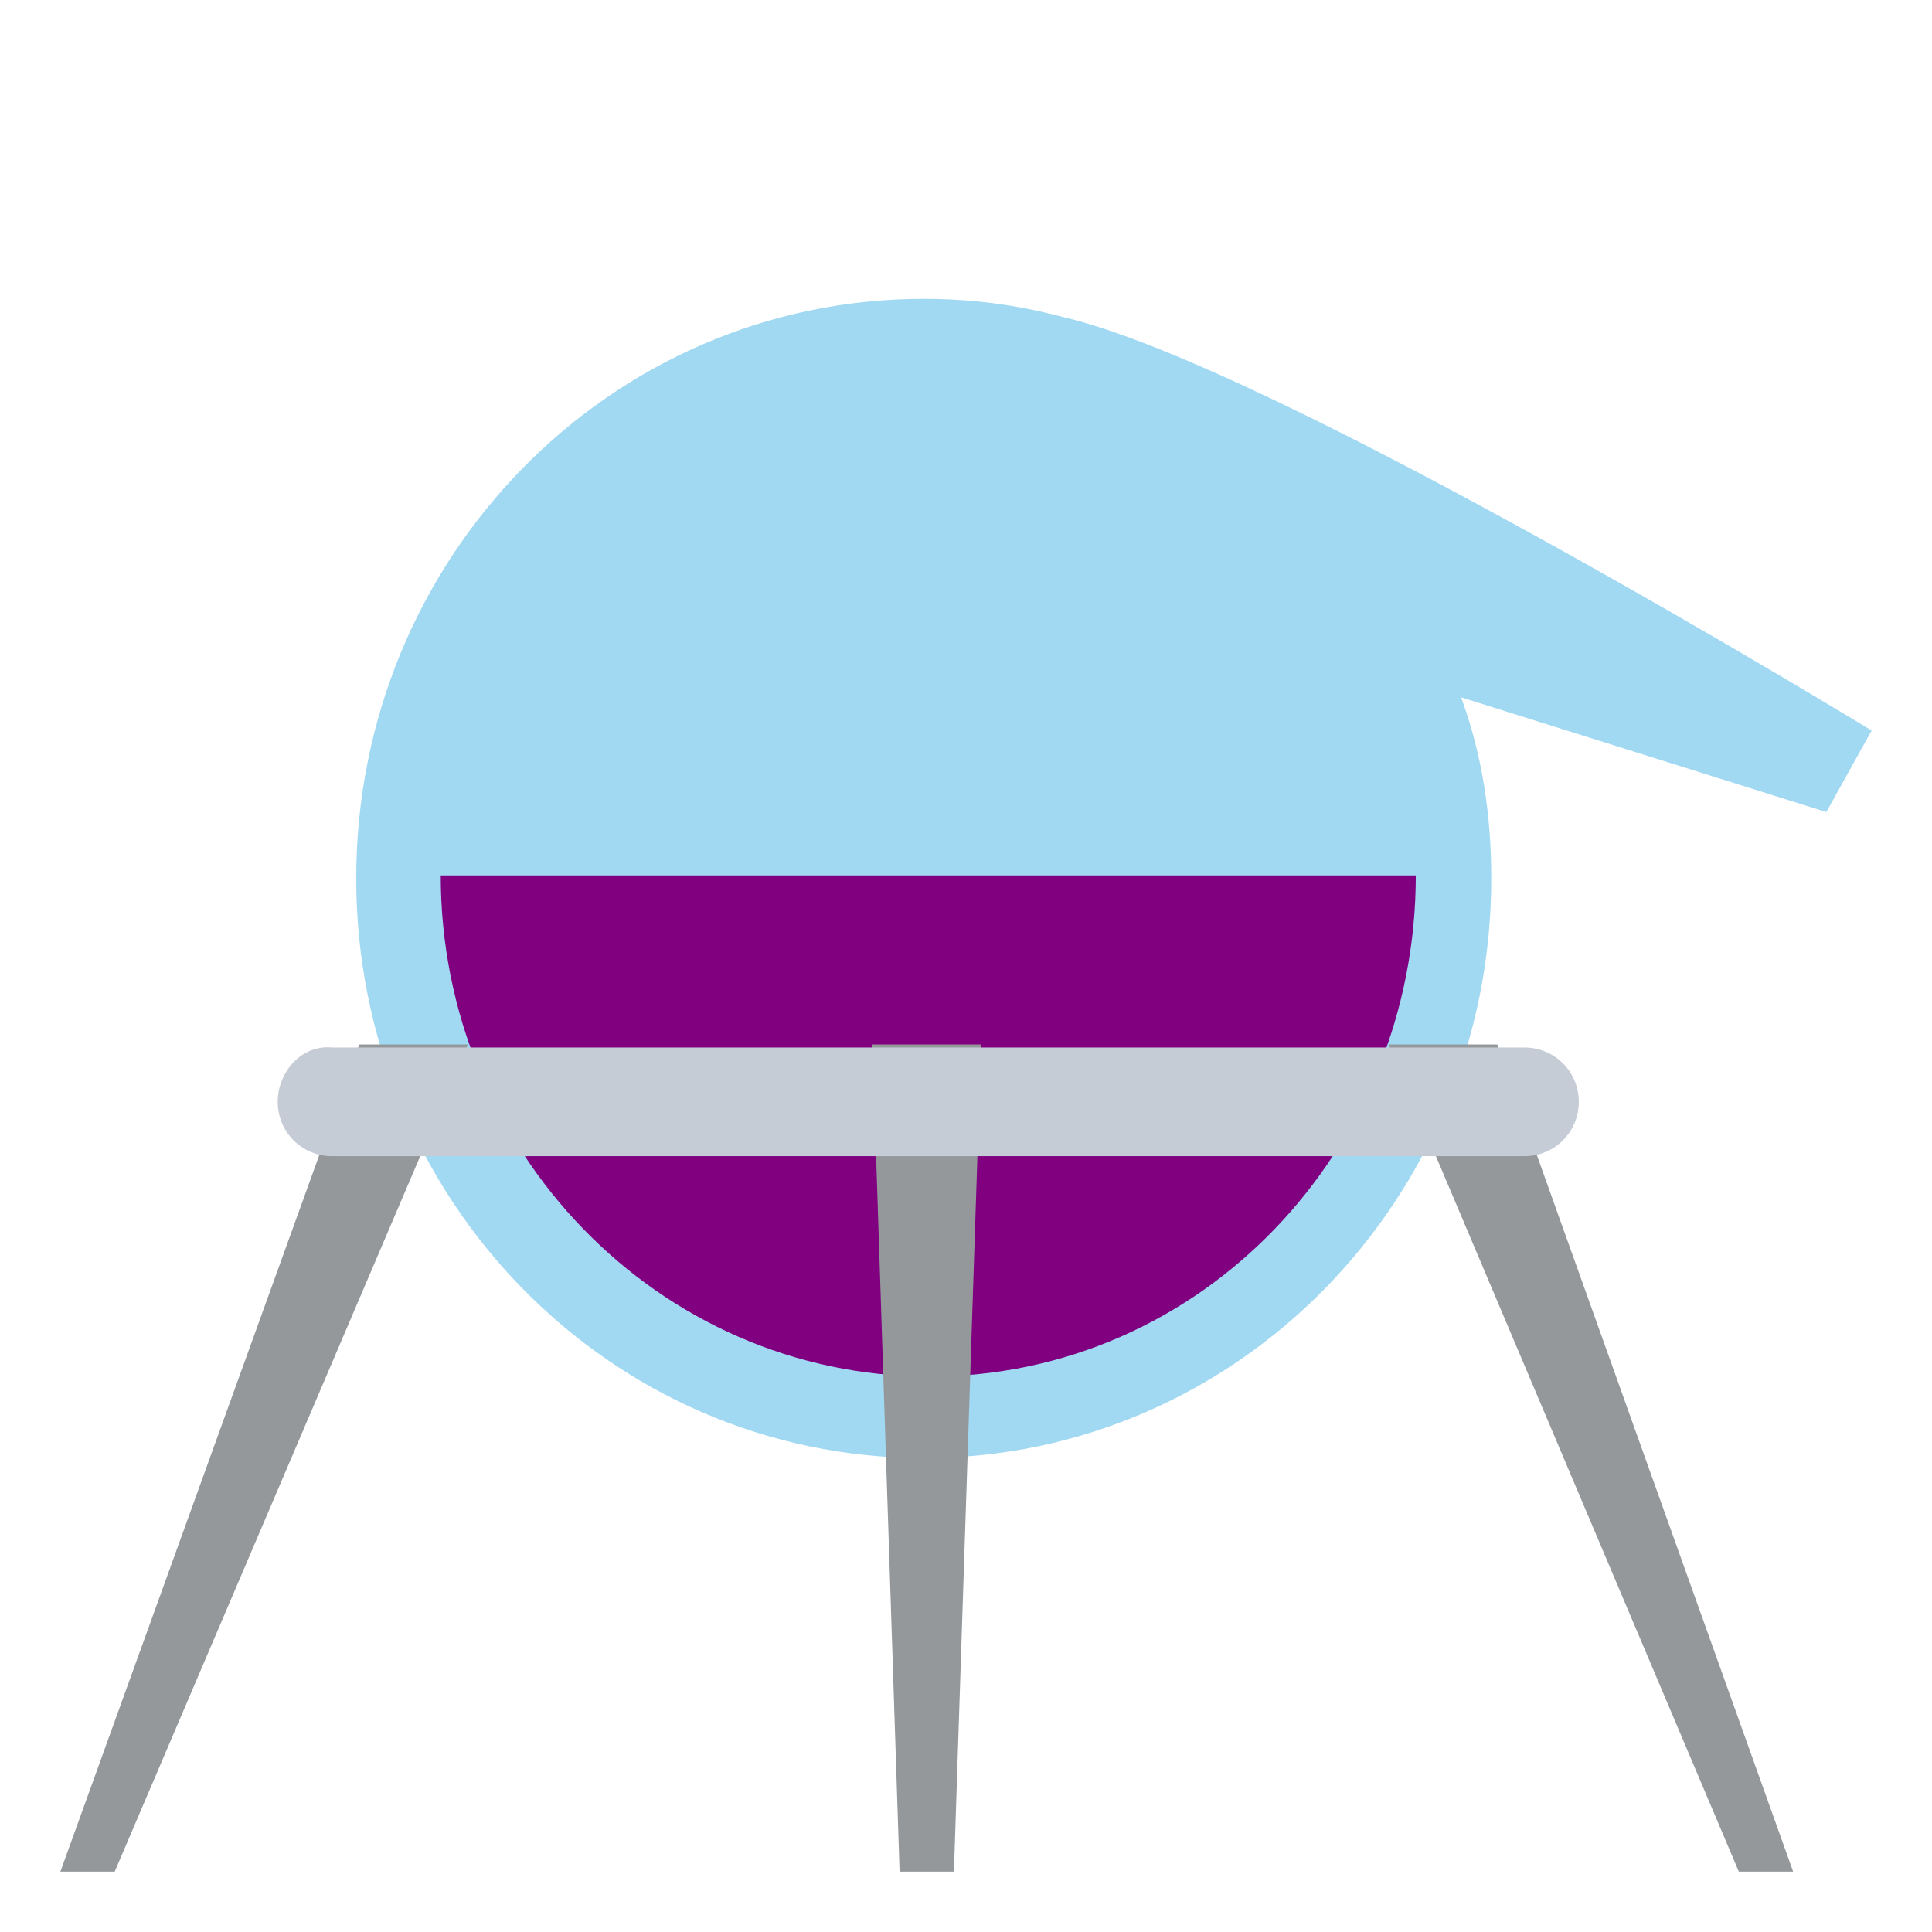 <svg xmlns="http://www.w3.org/2000/svg" viewBox="0 0 64 64" enable-background="new 0 0 64 64"><path d="m60.5 26.9l1.5-2.7c0 0-19.8-12.1-26.8-13.7-1.5-.4-3-.6-4.6-.6-10.4 0-18.8 8.6-18.8 19.2 0 10.6 8.4 19.2 18.8 19.2s18.8-8.6 18.8-19.2c0-2.1-.3-4.1-1-6l12.1 3.8" opacity="1" fill="#a1d8f2"/><path d="M14.6,29c0,9.1,7.2,16.6,16.2,16.6S46.9,38.1,46.9,29H14.6z" fill="purple"/><g fill="#94989b"><path d="m15.5 34.6h-3.6l-9.9 27.4h1.8z"/><path d="m46 34.6h3.6l9.8 27.4h-1.8z"/><path d="m31.6 62h-1.8l-.9-27.4h3.6z"/></g><path d="m9.2 36.5c0 1 .8 1.8 1.8 1.8h39.5c1 0 1.8-.8 1.8-1.8 0-1-.8-1.8-1.8-1.8h-39.5c-1-.1-1.8.8-1.8 1.8" fill="#c5ccd6"/></svg>
